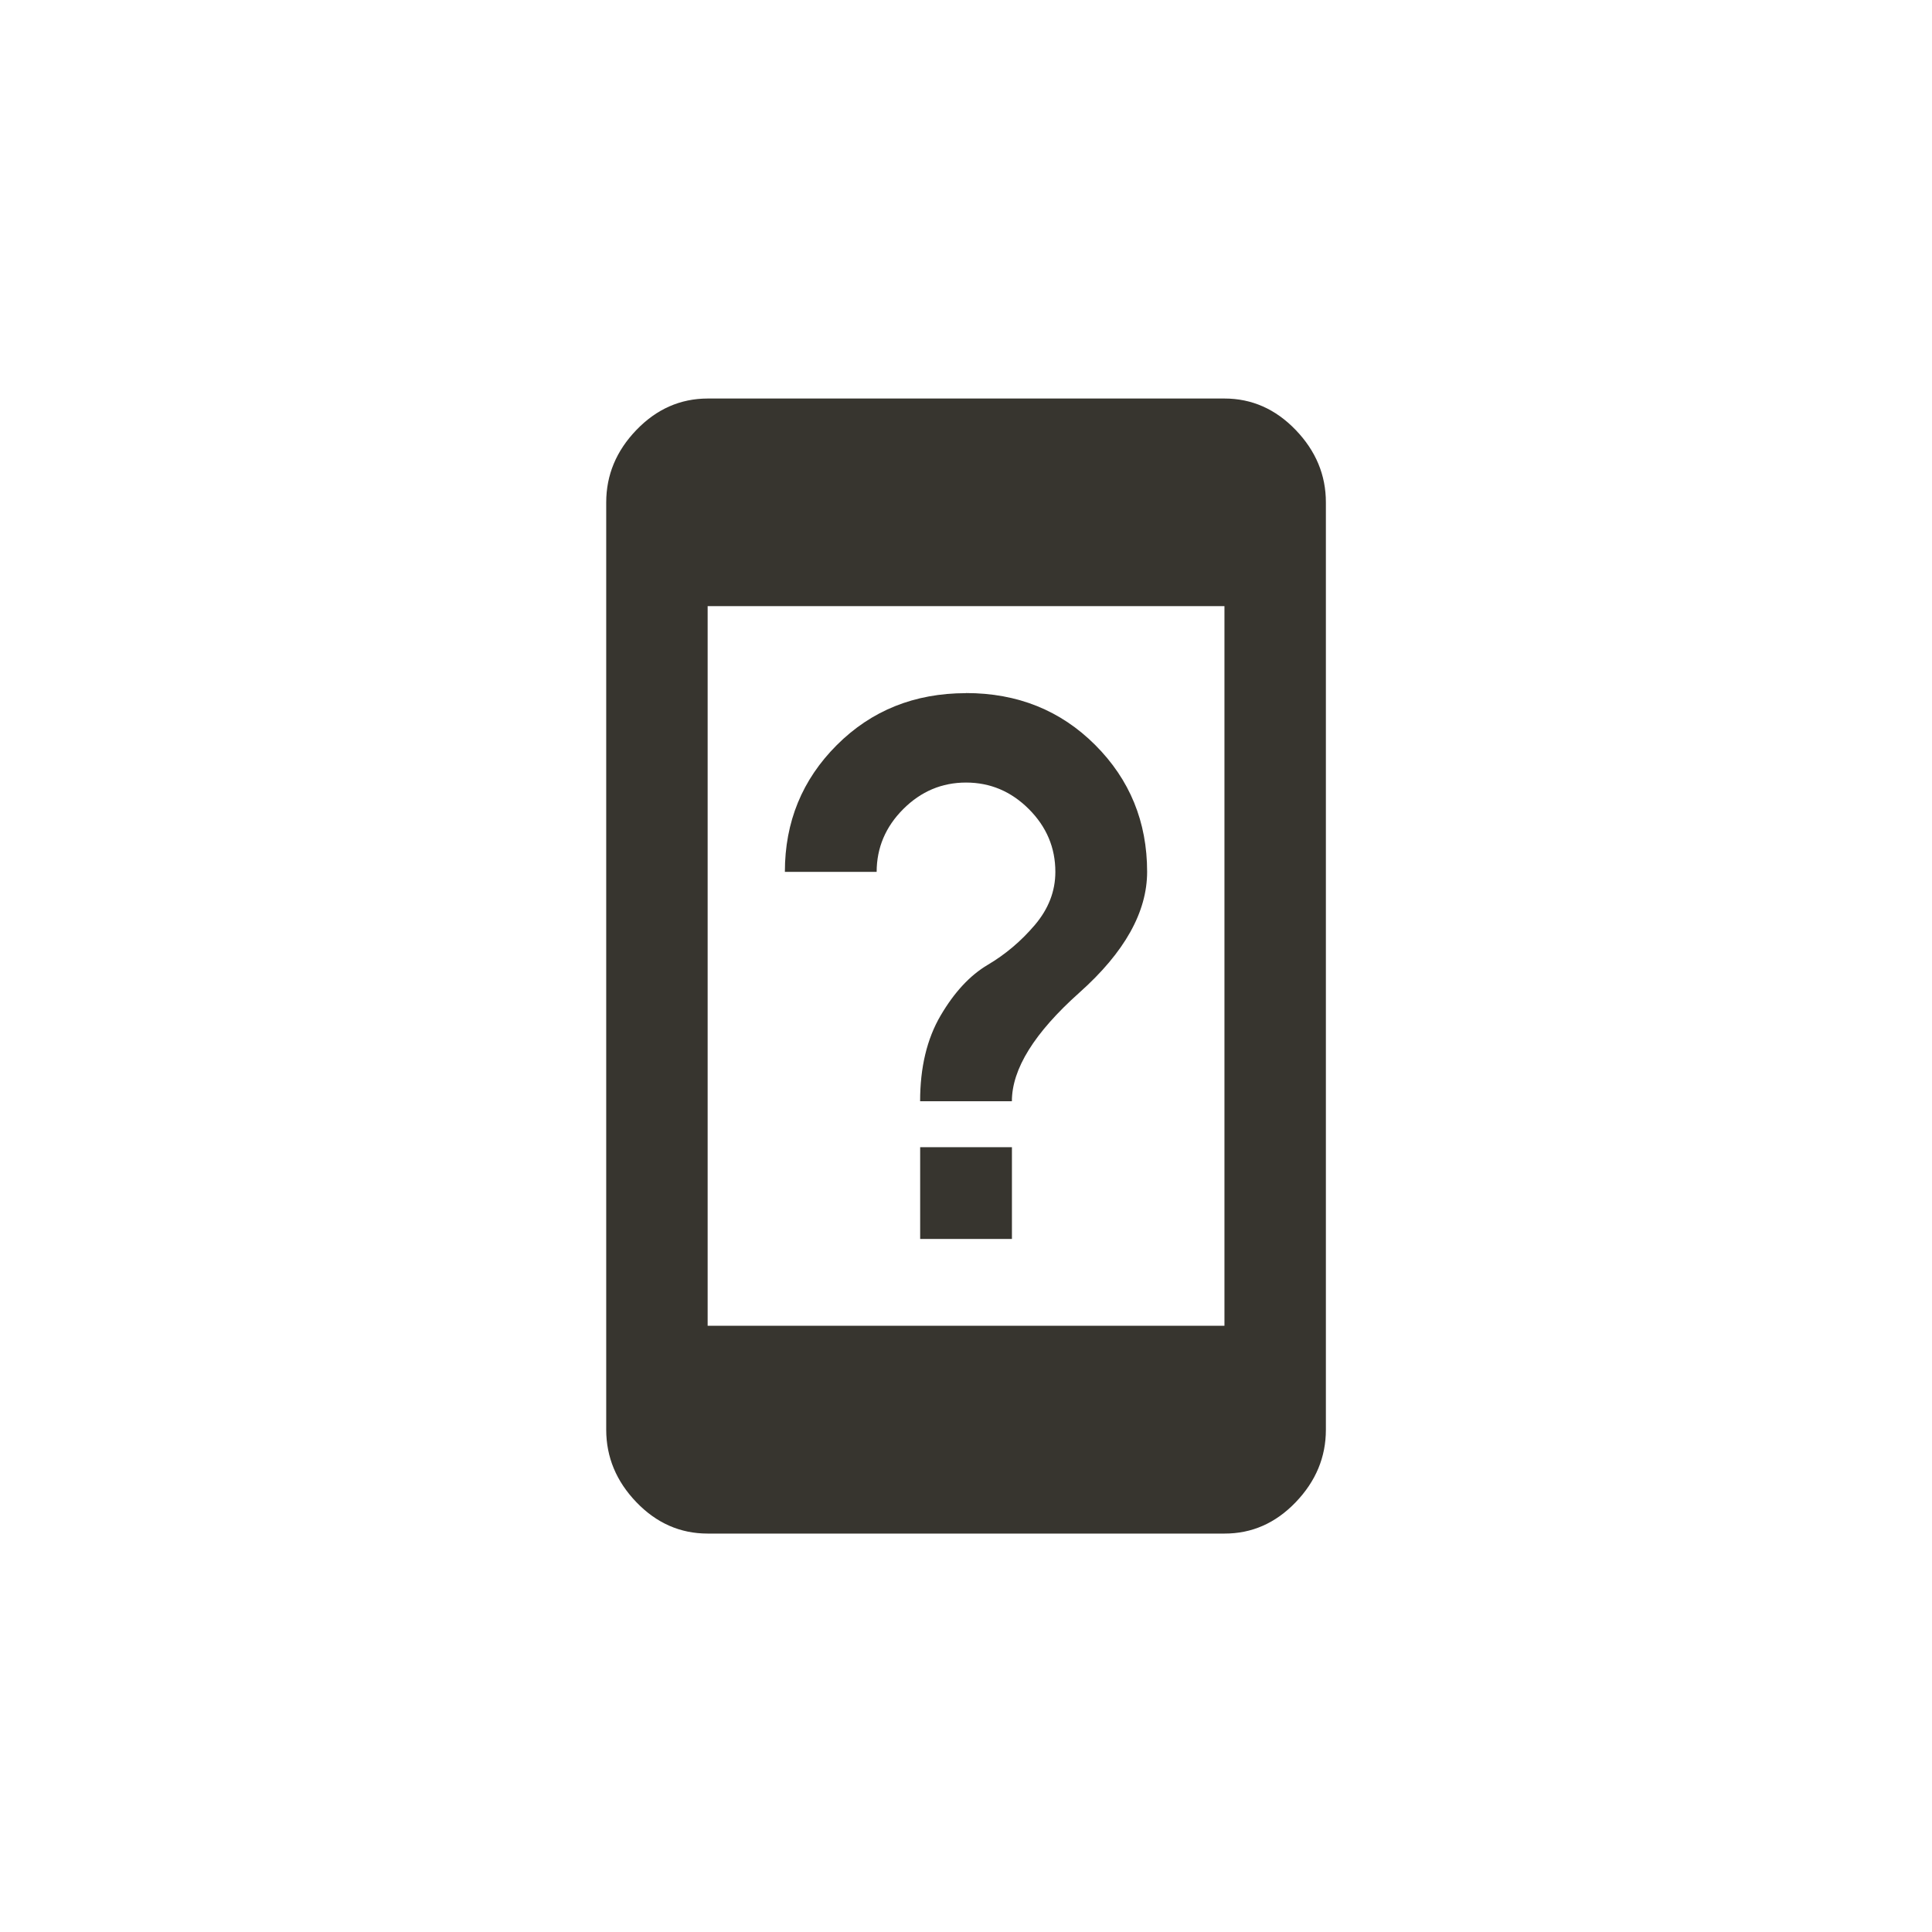 <!-- Generated by IcoMoon.io -->
<svg version="1.1" xmlns="http://www.w3.org/2000/svg" width="40" height="40" viewBox="0 0 40 40">
<title>mt-device_unknown</title>
<path fill="#37352f" d="M19.051 23.751h1.9v1.9h-1.9v-1.9zM20 14.349q1.6 0 2.675 1.075t1.075 2.625q0 1.251-1.4 2.5t-1.4 2.251h-1.9q0-1.051 0.425-1.775t0.975-1.049 0.975-0.825 0.425-1.1q0-0.751-0.549-1.3t-1.3-0.549-1.3 0.549-0.551 1.3h-1.9q0-1.551 1.075-2.625t2.675-1.075zM25.351 27.449v-14.9h-10.7v14.9h10.7zM25.351 8.251q0.849 0 1.475 0.651t0.625 1.5v19.2q0 0.849-0.625 1.5t-1.475 0.649h-10.7q-0.851 0-1.475-0.649t-0.625-1.5v-19.2q0-0.851 0.625-1.5t1.475-0.651h10.7z"></path>
</svg>
